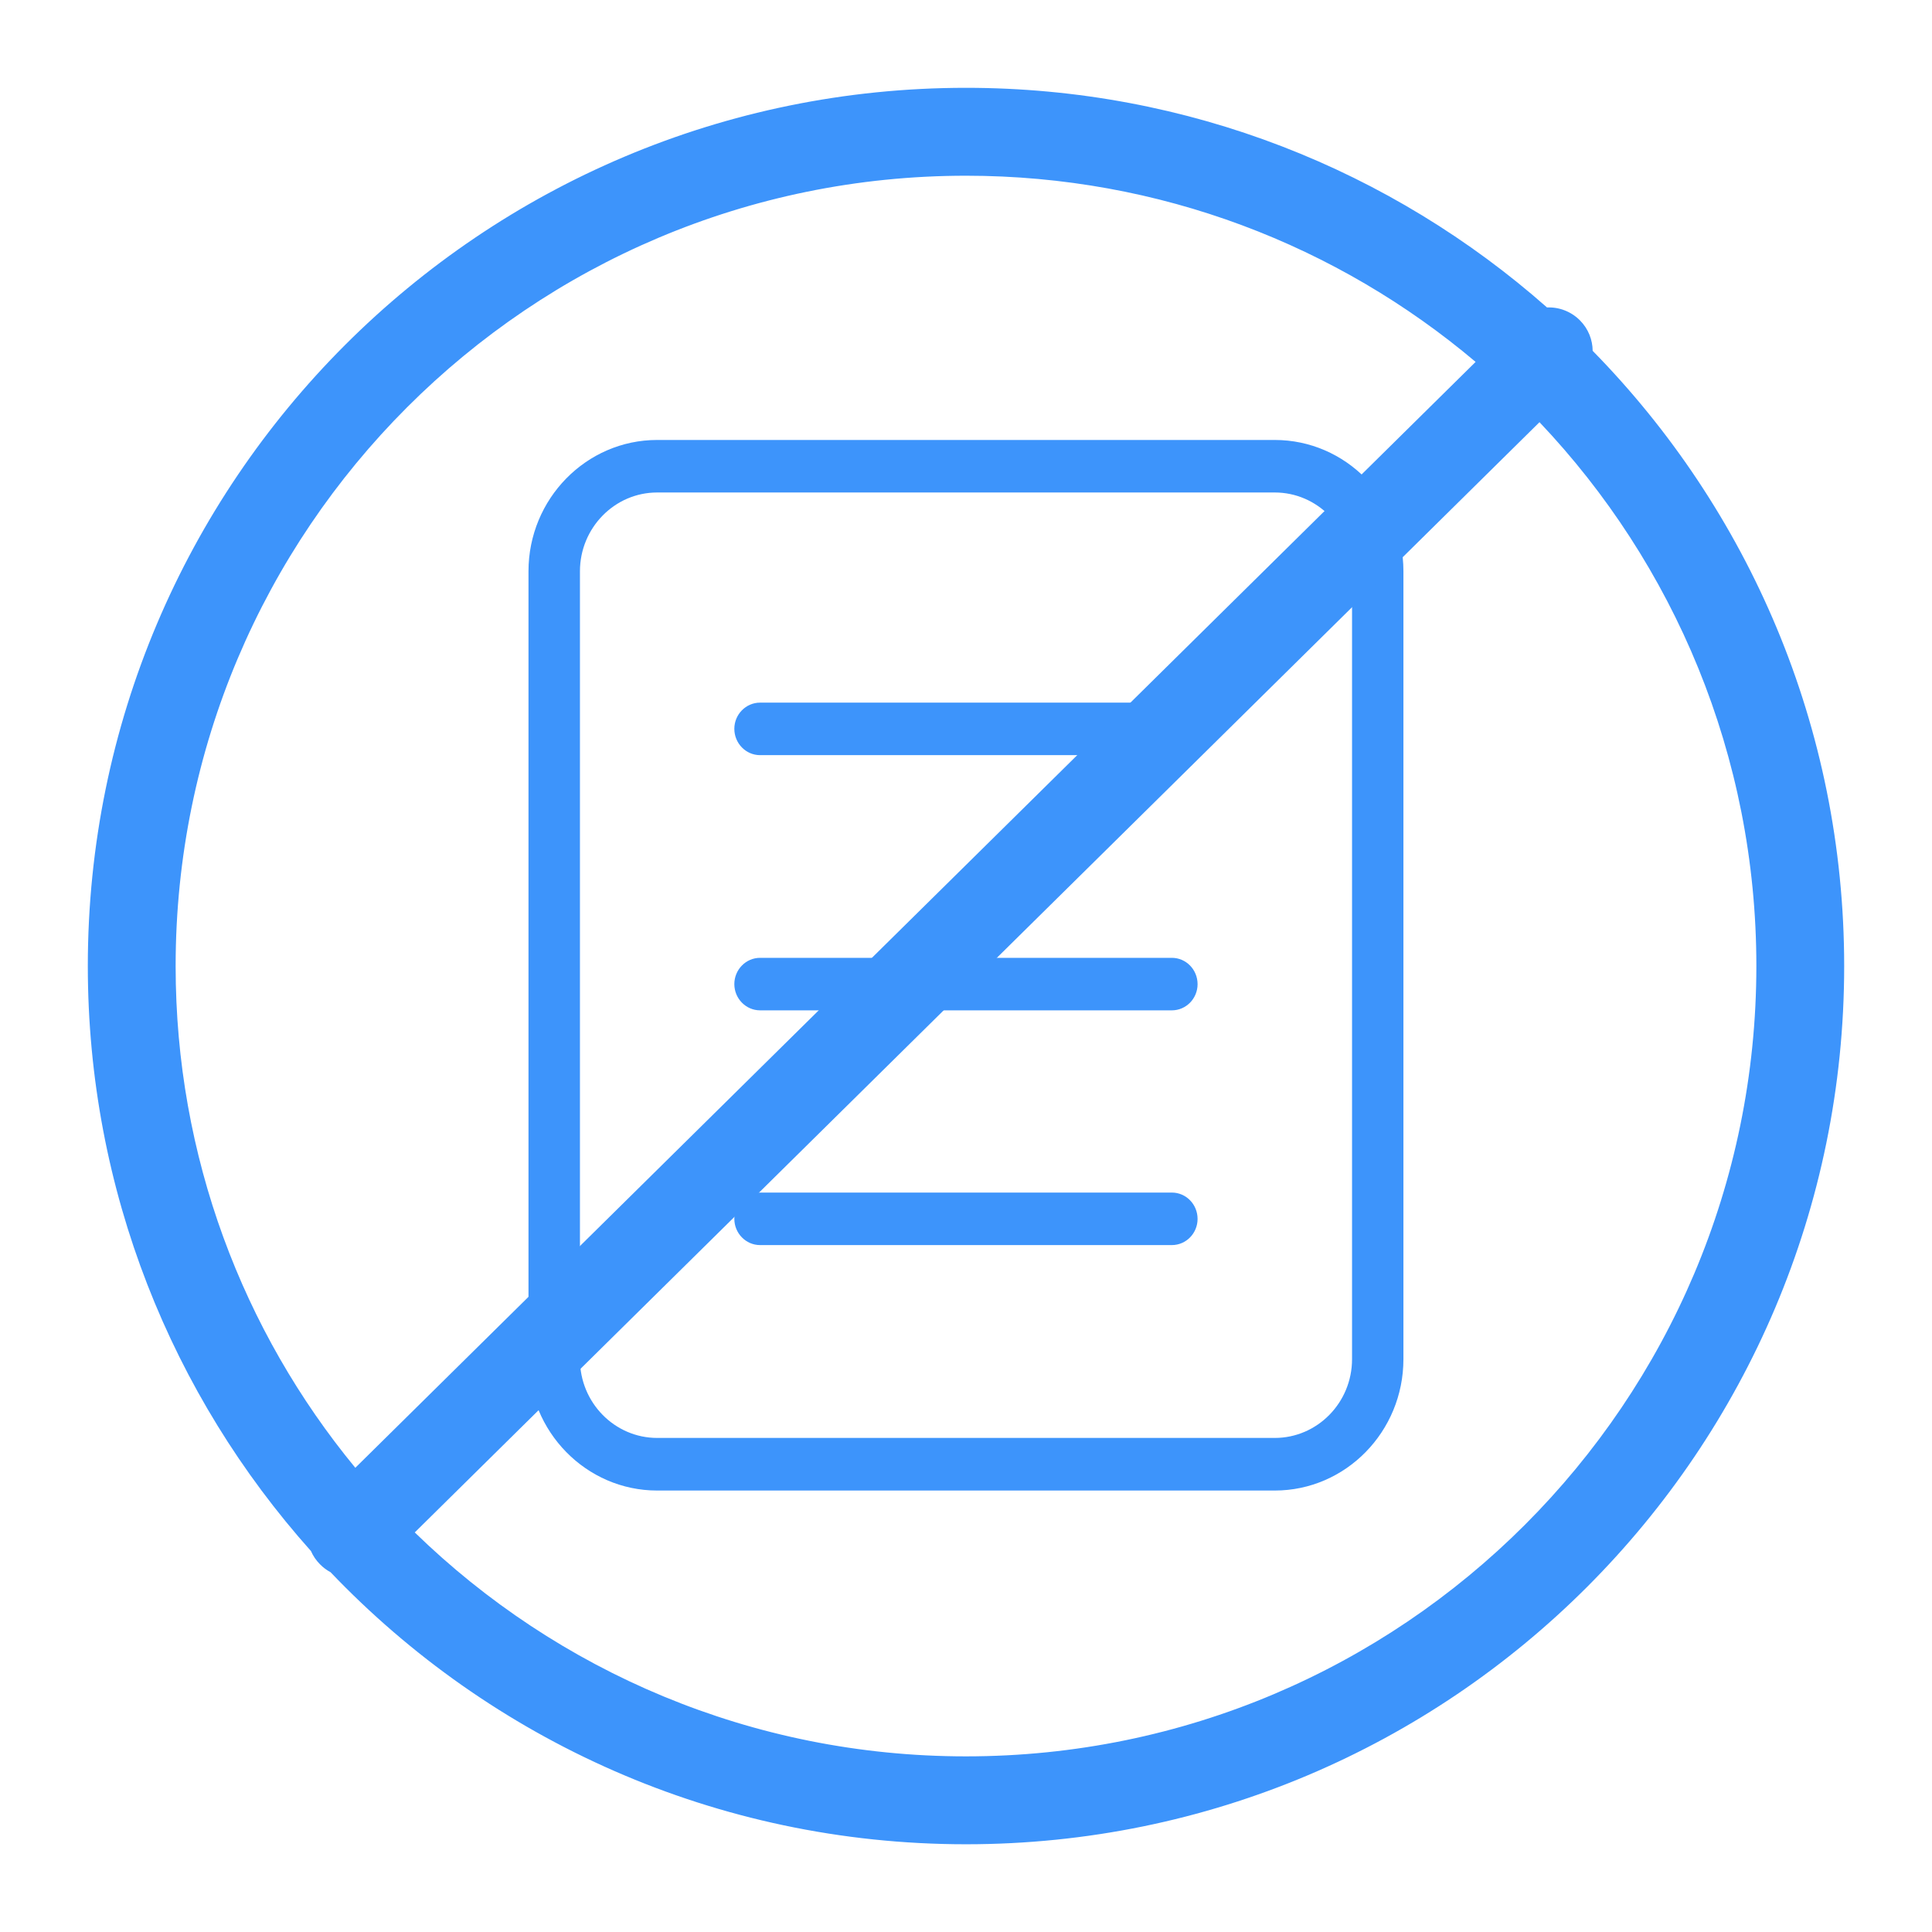 <svg xmlns="http://www.w3.org/2000/svg" width="22" height="22" viewBox="0 0 22 22">
    <g fill="#3D94FB">
        <path d="M14.498 16.963H7.465c-.807 0-1.465-.67-1.465-1.496V6.495C6 5.671 6.658 5 7.465 5h7.033c.808 0 1.465.67 1.465 1.495v8.972c0 .825-.657 1.496-1.465 1.496zM7.465 5.598c-.484 0-.879.403-.879.897v8.972c0 .495.395.897.88.897h7.032c.485 0 .88-.402.88-.897V6.495c0-.494-.395-.897-.88-.897H7.465z" transform="translate(.018 .01)"/>
        <path d="M13.326 11.495H8.637c-.161 0-.293-.134-.293-.299 0-.165.132-.299.293-.299h4.689c.162 0 .293.134.293.3 0 .164-.131.298-.293.298zM13.326 14.168H8.637c-.161 0-.293-.134-.293-.299 0-.165.132-.299.293-.299h4.689c.162 0 .293.134.293.3 0 .164-.131.298-.293.298zM13.326 8.589H8.637c-.161 0-.293-.134-.293-.3 0-.164.132-.298.293-.298h4.689c.162 0 .293.134.293.299 0 .165-.131.299-.293.299z" transform="translate(.018 .01)"/>
        <path d="M17.597 3.491c.136-.006.274.044.377.148.095.096.143.221.144.346 1.771 1.805 2.864 4.278 2.864 7.006 0 5.523-4.477 10-10 10-2.846 0-5.415-1.19-7.236-3.098-.043-.023-.084-.053-.12-.09-.045-.045-.079-.096-.103-.151C1.943 15.883.982 13.549.982 10.99c0-5.523 4.477-10 10-10 2.536 0 4.852.944 6.615 2.5zm-.812.62c-1.567-1.323-3.592-2.12-5.803-2.12-4.97 0-9 4.03-9 9 0 2.17.767 4.16 2.046 5.713L16.785 4.111zm.727.687L4.705 17.44c1.621 1.578 3.836 2.55 6.277 2.55 4.97 0 9-4.03 9-9 0-2.4-.94-4.58-2.47-6.193z" transform="translate(.018 .01)"/>
    </g>
</svg>
